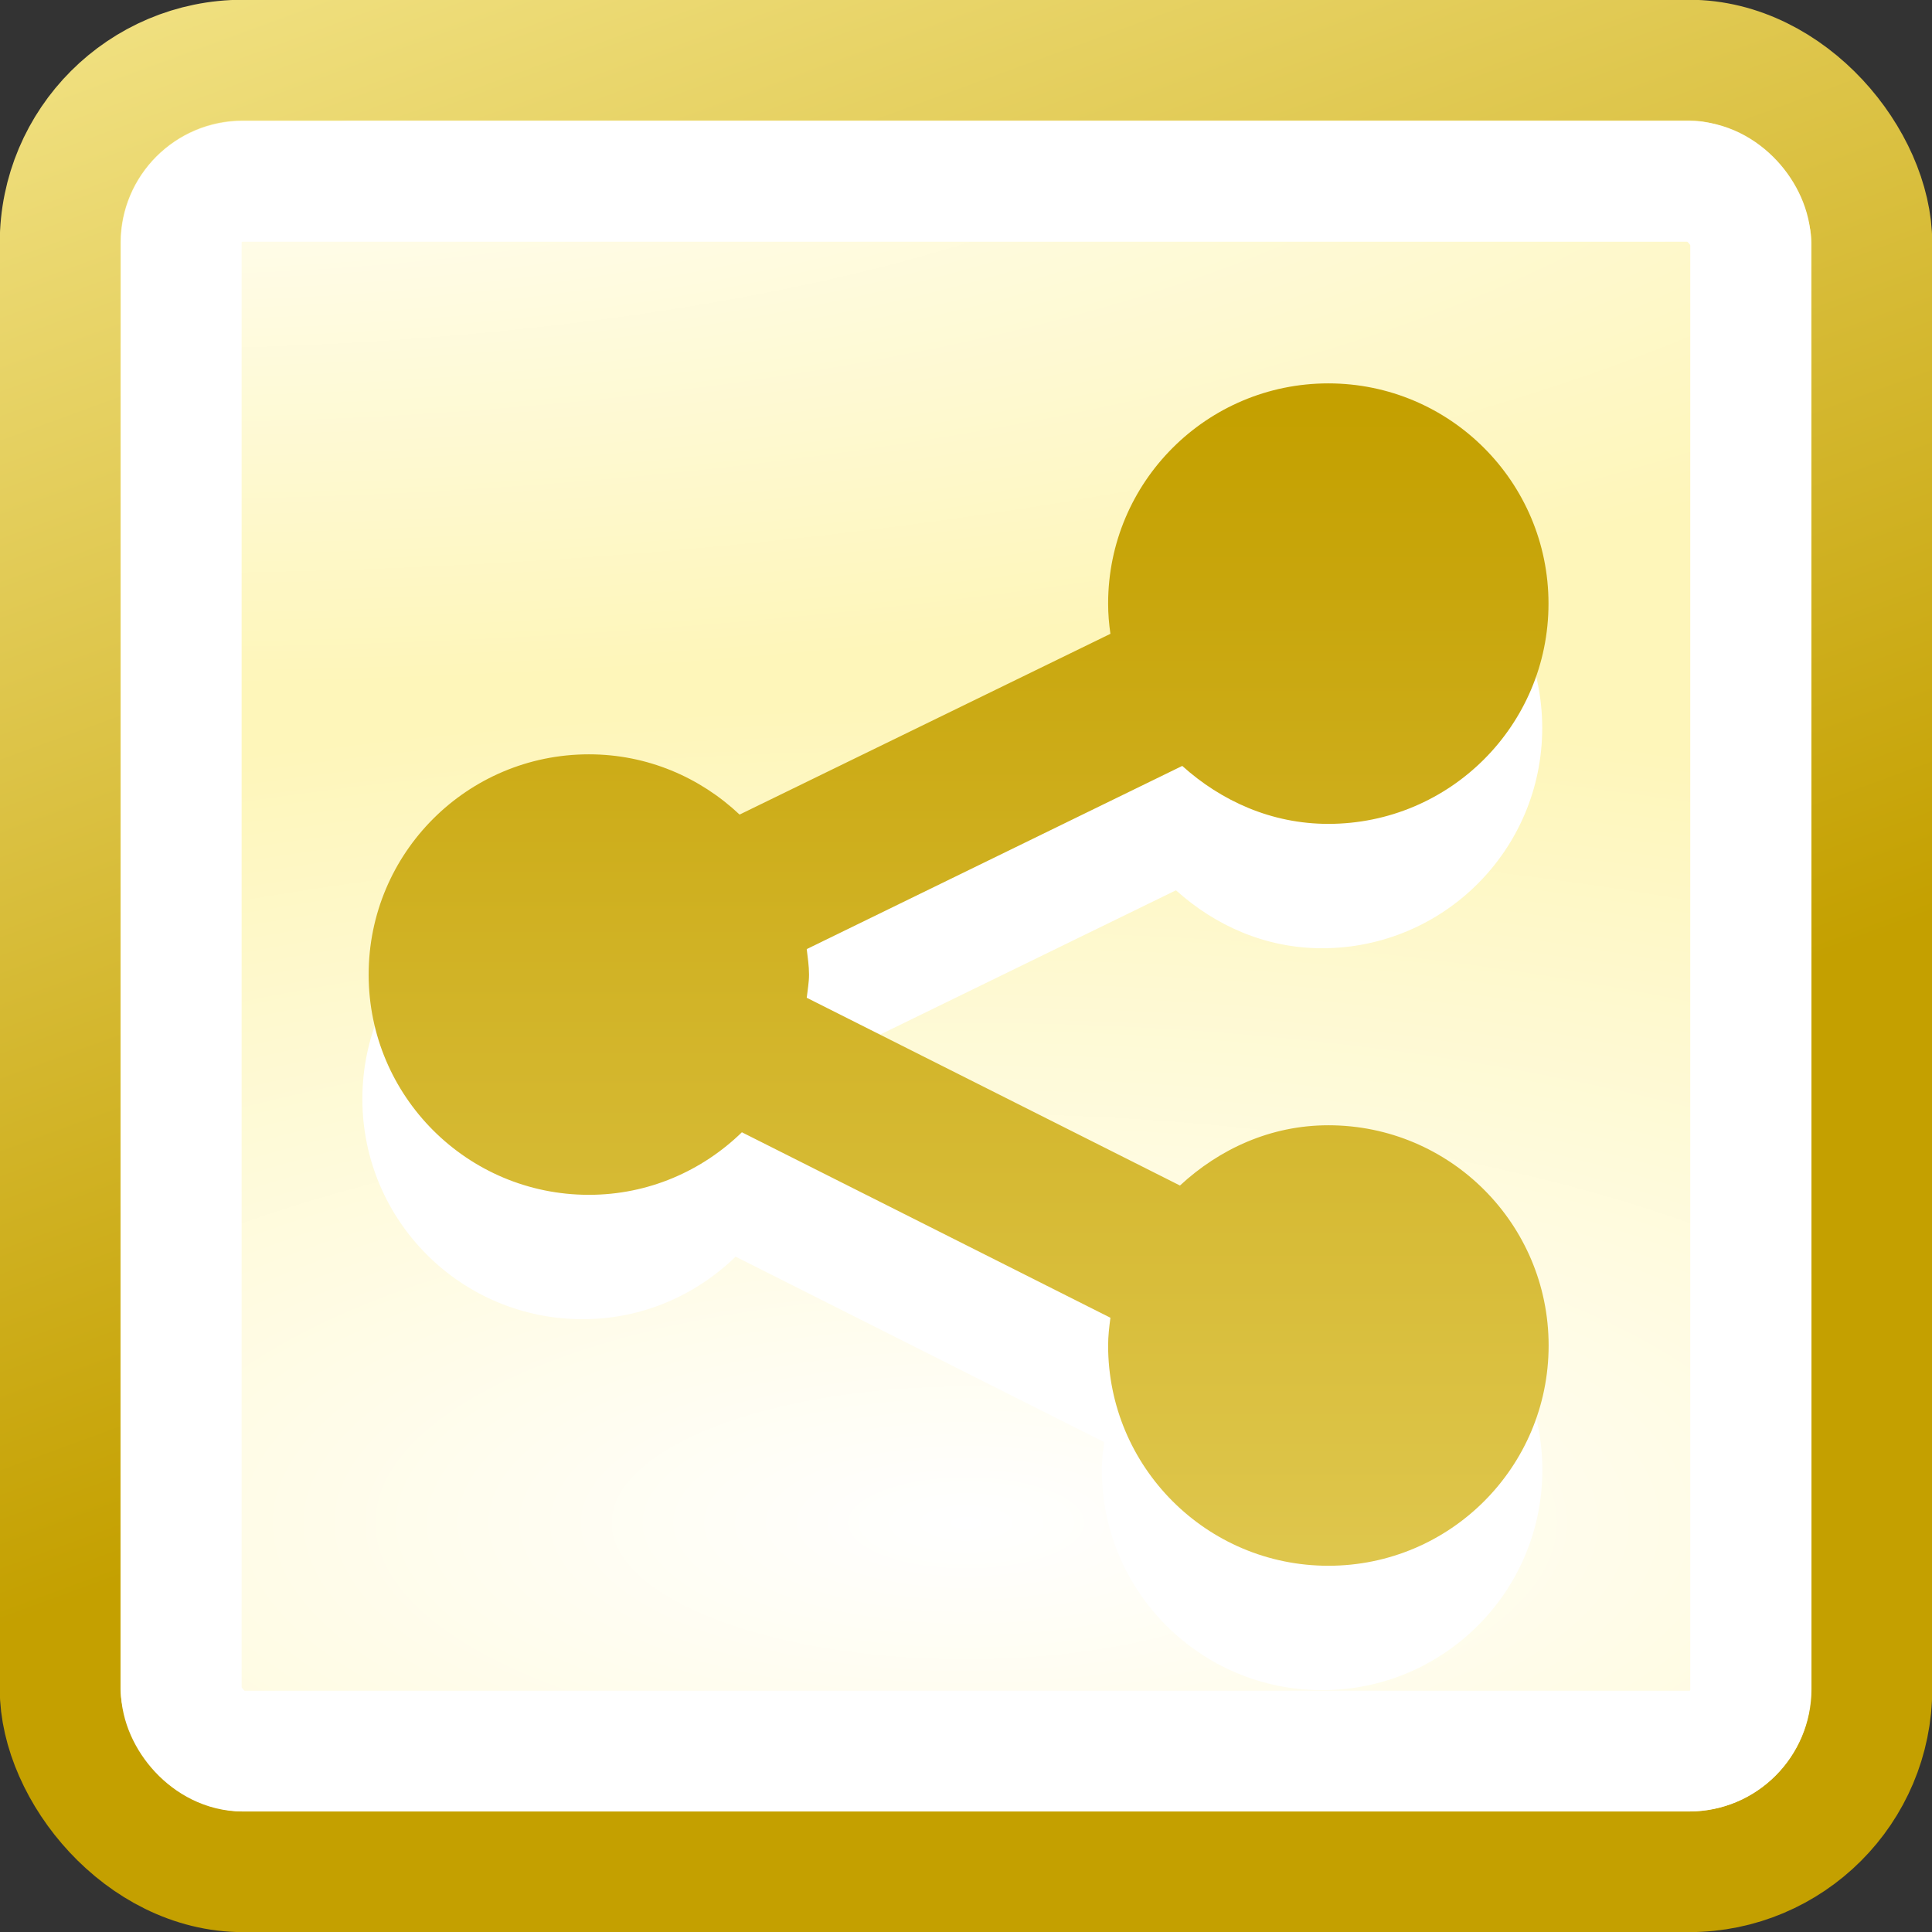 <?xml version="1.0" encoding="UTF-8" standalone="no"?>
<!-- Created with Inkscape (http://www.inkscape.org/) -->

<svg
   xmlns:dc="http://purl.org/dc/elements/1.1/"
   xmlns:cc="http://creativecommons.org/ns#"
   xmlns:rdf="http://www.w3.org/1999/02/22-rdf-syntax-ns#"
   xmlns:svg="http://www.w3.org/2000/svg"
   xmlns="http://www.w3.org/2000/svg"
   xmlns:xlink="http://www.w3.org/1999/xlink"
   xmlns:sodipodi="http://sodipodi.sourceforge.net/DTD/sodipodi-0.dtd"
   xmlns:inkscape="http://www.inkscape.org/namespaces/inkscape"
   width="16px"
   height="16px"
   id="svg7435"
   version="1.1"
   inkscape:version="0.48.4 r9939"
   sodipodi:docname="New document 59">
  <rect width="100%" height="100%" fill="#333333" stroke="none"/>
  <defs
     id="defs7437">
    <linearGradient
       inkscape:collect="always"
       xlink:href="#linearGradient7388"
       id="linearGradient3161-1-5-9"
       gradientUnits="userSpaceOnUse"
       gradientTransform="matrix(0.093,0,0,0.093,-35.871,-43.769)"
       x1="491.222"
       y1="506.647"
       x2="491.222"
       y2="732.053" />
    <linearGradient
       id="linearGradient7388">
      <stop
         style="stop-color:#c4a000;stop-opacity:1;"
         offset="0"
         id="stop7390" />
      <stop
         style="stop-color:#fef4a8;stop-opacity:1;"
         offset="1"
         id="stop7392" />
    </linearGradient>
    <radialGradient
       inkscape:collect="always"
       xlink:href="#linearGradient8978-0-9-0"
       id="radialGradient3175-6-6-4"
       gradientUnits="userSpaceOnUse"
       gradientTransform="matrix(0.971,1.96843e-8,0,0.286,-291.158,-14.63)"
       cx="301"
       cy="51.5"
       fx="301"
       fy="51.5"
       r="19.5" />
    <linearGradient
       inkscape:collect="always"
       id="linearGradient8978-0-9-0">
      <stop
         style="stop-color:#ffffff;stop-opacity:1;"
         offset="0"
         id="stop8980-9-1-8" />
      <stop
         style="stop-color:#ffffff;stop-opacity:0;"
         offset="1"
         id="stop8982-2-2-4" />
    </linearGradient>
    <radialGradient
       r="20.531"
       fy="35.878"
       fx="24.446"
       cy="35.878"
       cx="24.446"
       gradientTransform="matrix(0.857,3.2529443e-7,-1.2530456e-7,0.33,31.254,8.229)"
       gradientUnits="userSpaceOnUse"
       id="radialGradient7333"
       xlink:href="#linearGradient7394"
       inkscape:collect="always" />
    <linearGradient
       id="linearGradient7394">
      <stop
         id="stop7396"
         offset="0"
         style="stop-color:#ffffff;stop-opacity:1;" />
      <stop
         id="stop7398"
         offset="1"
         style="stop-color:#fef6ba;stop-opacity:1;" />
    </linearGradient>
    <linearGradient
       y2="118.495"
       x2="311.651"
       y1="145.517"
       x1="321.567"
       gradientTransform="matrix(0.556,0,0,0.556,-125.063,-63.449)"
       gradientUnits="userSpaceOnUse"
       id="linearGradient7335"
       xlink:href="#linearGradient4247-6-9-9"
       inkscape:collect="always" />
    <linearGradient
       id="linearGradient4247-6-9-9">
      <stop
         style="stop-color:#c4a000;stop-opacity:1;"
         offset="0"
         id="stop4249-2-0-1" />
      <stop
         style="stop-color:#fef4a8;stop-opacity:1;"
         offset="1"
         id="stop4251-2-1-0" />
    </linearGradient>
    <radialGradient
       r="20.531"
       fy="35.878"
       fx="24.446"
       cy="35.878"
       cx="24.446"
       gradientTransform="matrix(0.857,3.2529443e-7,-1.2530456e-7,0.33,-12.949,0.772)"
       gradientUnits="userSpaceOnUse"
       id="radialGradient7431"
       xlink:href="#linearGradient7394"
       inkscape:collect="always" />
    <linearGradient
       y2="118.495"
       x2="311.651"
       y1="145.517"
       x1="321.567"
       gradientTransform="matrix(0.556,0,0,0.556,-169.266,-70.906)"
       gradientUnits="userSpaceOnUse"
       id="linearGradient7433"
       xlink:href="#linearGradient4247-6-9-9"
       inkscape:collect="always" />
  </defs>
  <sodipodi:namedview
     id="base"
     pagecolor="#ffffff"
     bordercolor="#666666"
     borderopacity="1.0"
     inkscape:pageopacity="0.0"
     inkscape:pageshadow="2"
     inkscape:zoom="22.197802"
     inkscape:cx="8"
     inkscape:cy="8"
     inkscape:current-layer="layer1"
     showgrid="true"
     inkscape:grid-bbox="true"
     inkscape:document-units="px"
     inkscape:window-width="500"
     inkscape:window-height="416"
     inkscape:window-x="1366"
     inkscape:window-y="55"
     inkscape:window-maximized="0" />
  <g
     id="layer1"
     inkscape:label="Layer 1"
     inkscape:groupmode="layer">
    <rect
       y="0.498"
       x="0.498"
       width="15.004"
       style="fill:url(#radialGradient7431);fill-opacity:1;fill-rule:evenodd;stroke:url(#linearGradient7433);stroke-width:1;stroke-linecap:butt;stroke-linejoin:bevel;stroke-miterlimit:10;stroke-opacity:1;stroke-dasharray:none;stroke-dashoffset:0;marker:none;visibility:visible;display:inline;overflow:visible;enable-background:new"
       ry="1.514"
       rx="1.514"
       id="rect4319-7-2-1"
       height="15.003" />
    <rect
       y="1.502"
       x="1.501"
       width="12.997"
       style="fill:none;stroke:#ffffff;stroke-width:1;stroke-linecap:butt;stroke-linejoin:bevel;stroke-miterlimit:10;stroke-opacity:1;stroke-dasharray:none;stroke-dashoffset:0;marker:none;visibility:visible;display:inline;overflow:visible;enable-background:new"
       ry="0.508"
       rx="0.508"
       id="rect4321-0-9-4"
       height="13" />
    <rect
       height="14"
       id="rect9035-4-9-5"
       rx="1.906"
       ry="1.906"
       style="fill:url(#radialGradient3175-6-6-4);fill-opacity:1;fill-rule:evenodd;stroke:none;stroke-width:1;marker:none;visibility:visible;display:inline;overflow:visible;enable-background:new"
       width="14"
       x="1.002"
       y="1.002" />
    <path
       style="color:#000000;fill:#ffffff;fill-opacity:1;fill-rule:nonzero;stroke:none;stroke-width:1;marker:none;visibility:visible;display:block;overflow:visible;enable-background:new"
       d="m 10.949,4.205 c -1.007,0 -1.824,0.816 -1.824,1.824 0,0.086 0.007,0.167 0.019,0.25 l -3.071,1.497 c -0.327,-0.308 -0.763,-0.499 -1.248,-0.499 -1.007,0 -1.824,0.816 -1.824,1.824 0,1.007 0.816,1.824 1.824,1.824 0.494,0 0.939,-0.199 1.267,-0.518 l 3.052,1.536 c -0.01,0.077 -0.019,0.151 -0.019,0.23 0,1.007 0.816,1.824 1.824,1.824 1.007,0 1.824,-0.816 1.824,-1.824 0,-1.007 -0.816,-1.824 -1.824,-1.824 -0.479,0 -0.903,0.197 -1.229,0.499 l -3.091,-1.555 c 0.007,-0.064 0.019,-0.126 0.019,-0.192 0,-0.073 -0.011,-0.141 -0.019,-0.211 l 3.11,-1.517 c 0.323,0.291 0.74,0.48 1.209,0.48 1.007,0 1.824,-0.816 1.824,-1.824 0,-1.007 -0.816,-1.824 -1.824,-1.824 z"
       id="path61000-8-7-3"
       inkscape:connector-curvature="0" />
    <path
       inkscape:connector-curvature="0"
       id="path61002-8-2-2"
       d="m 11.001,3.175 c -1.007,0 -1.824,0.816 -1.824,1.824 0,0.086 0.007,0.167 0.019,0.25 l -3.071,1.497 c -0.327,-0.308 -0.763,-0.499 -1.248,-0.499 -1.007,0 -1.824,0.816 -1.824,1.824 0,1.007 0.816,1.824 1.824,1.824 0.494,0 0.939,-0.199 1.267,-0.518 l 3.052,1.536 c -0.01,0.077 -0.019,0.151 -0.019,0.23 0,1.007 0.816,1.824 1.824,1.824 1.007,0 1.824,-0.816 1.824,-1.824 0,-1.007 -0.816,-1.824 -1.824,-1.824 -0.479,0 -0.903,0.197 -1.229,0.499 l -3.091,-1.555 c 0.007,-0.064 0.019,-0.126 0.019,-0.192 0,-0.073 -0.011,-0.141 -0.019,-0.211 l 3.11,-1.517 c 0.323,0.291 0.74,0.48 1.209,0.48 1.007,0 1.824,-0.816 1.824,-1.824 0,-1.007 -0.816,-1.824 -1.824,-1.824 z"
       style="color:#000000;fill:url(#linearGradient3161-1-5-9);fill-opacity:1;fill-rule:nonzero;stroke:none;stroke-width:1;marker:none;visibility:visible;display:block;overflow:visible;enable-background:new" />
  </g>
</svg>
